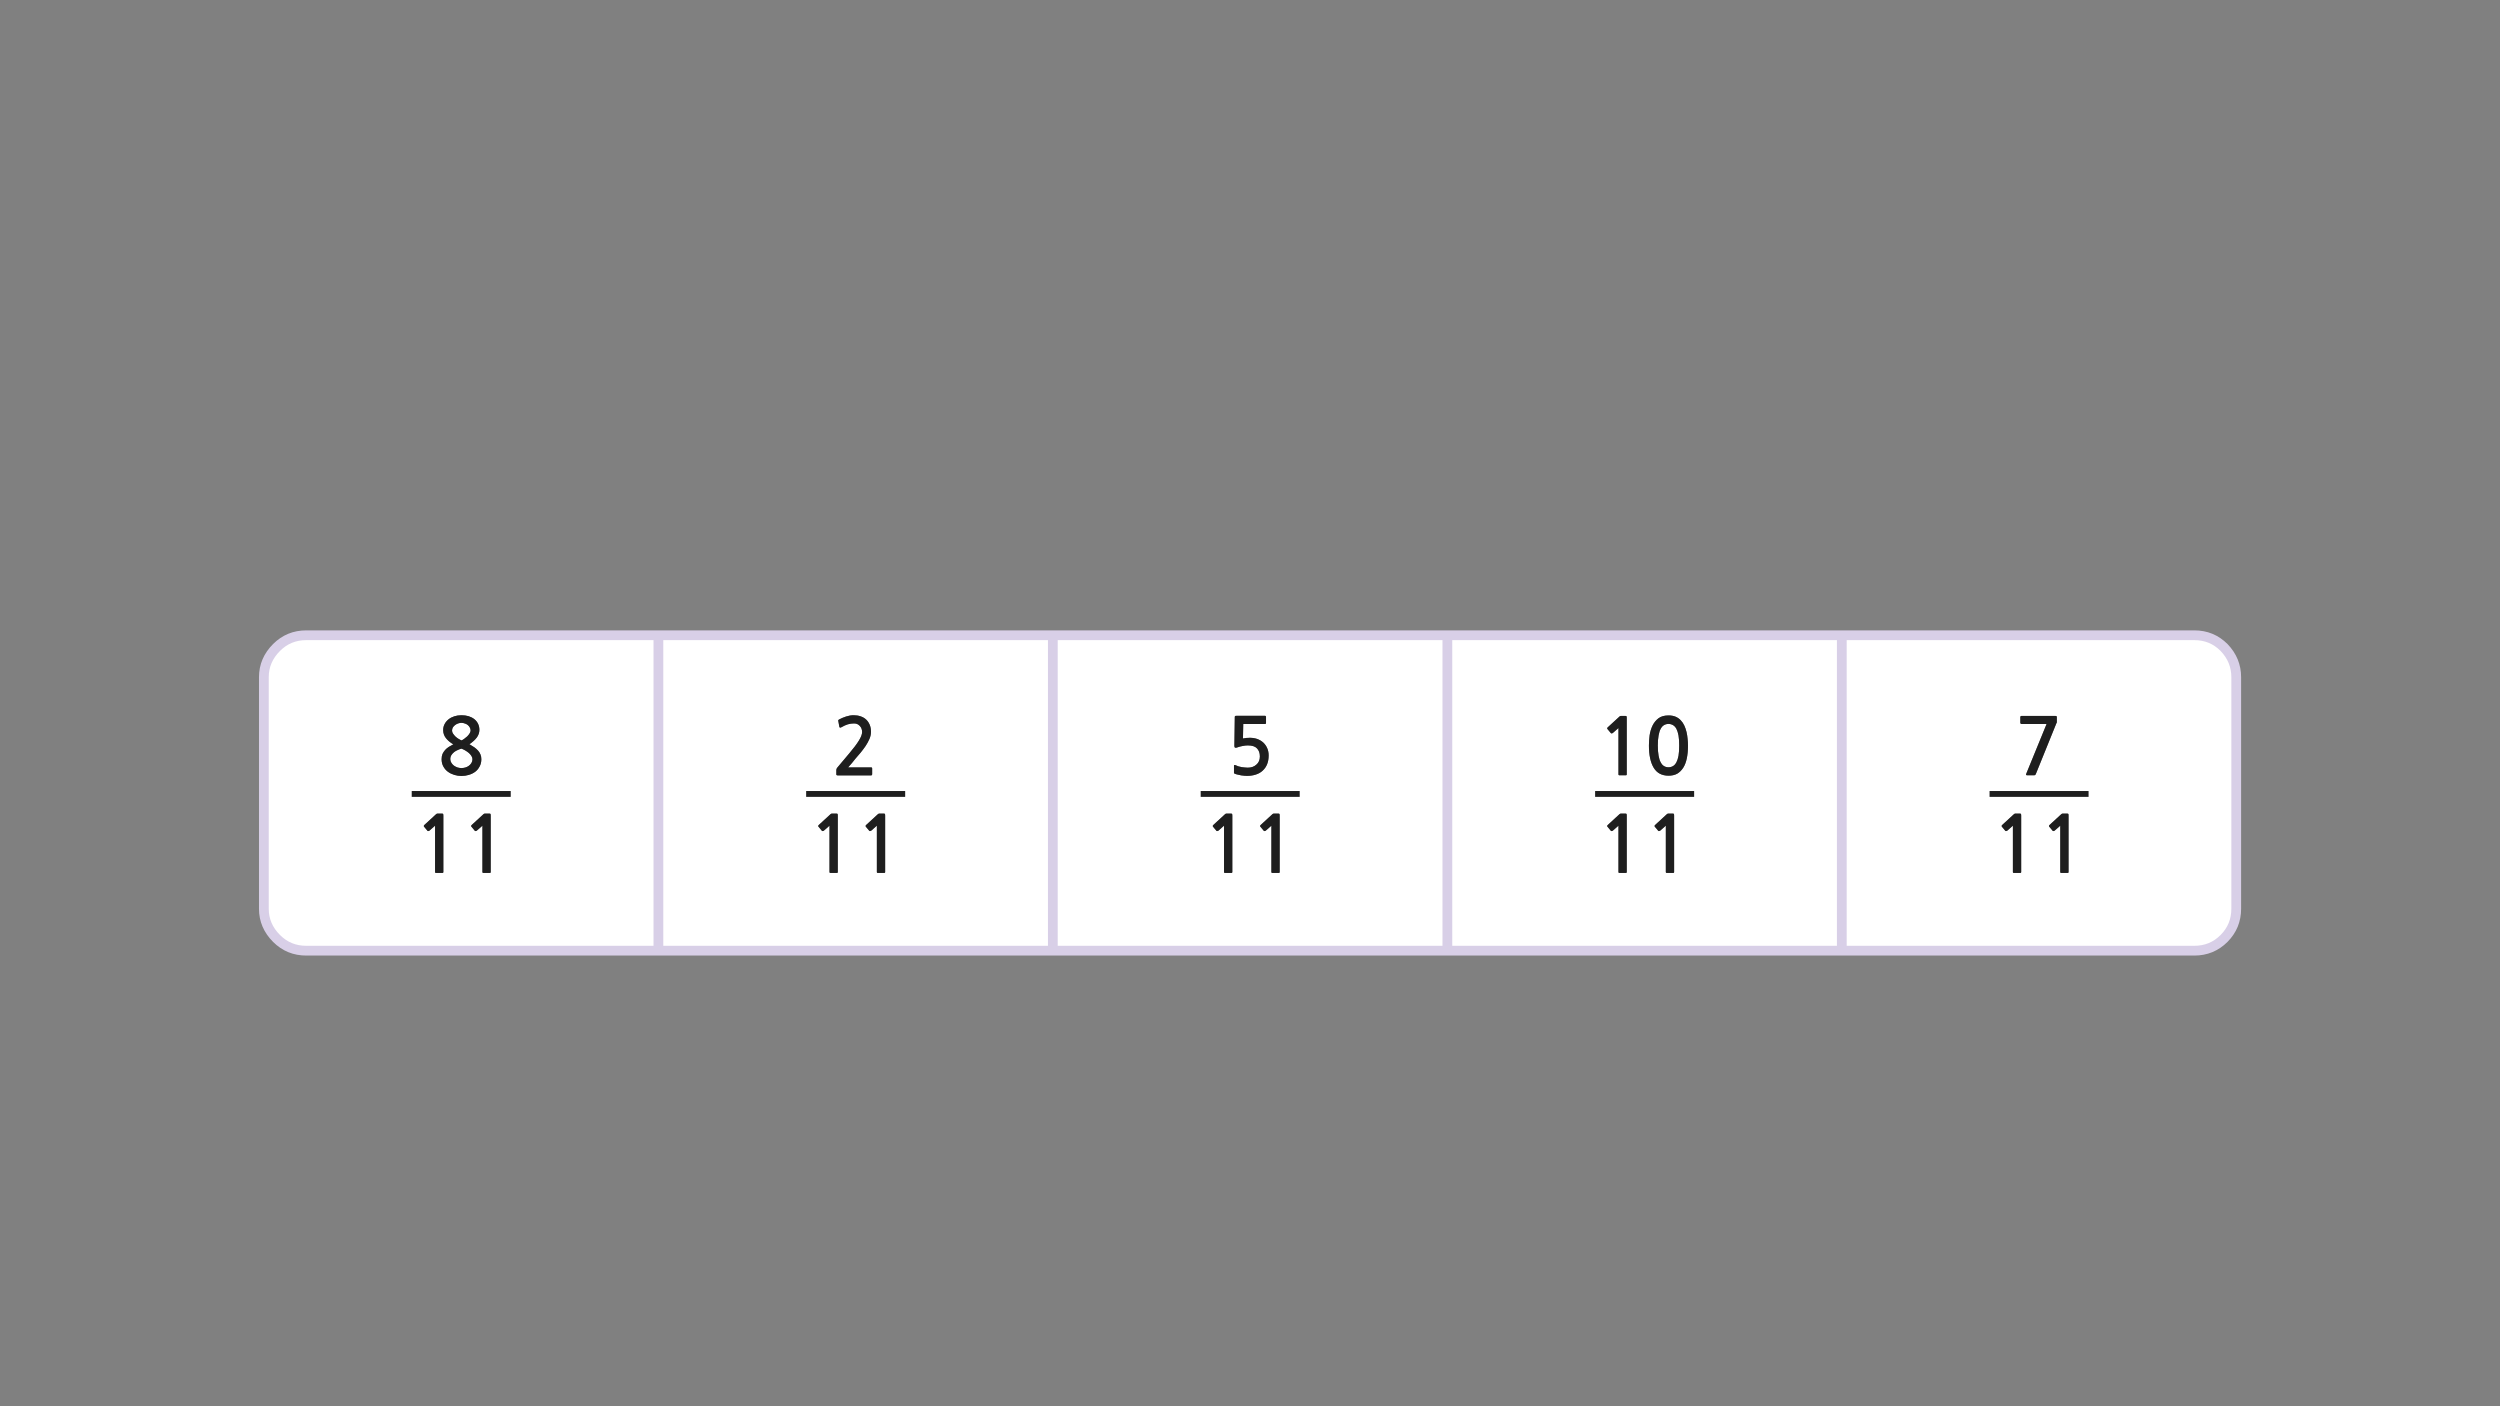 
<svg xmlns="http://www.w3.org/2000/svg" version="1.1" xmlns:xlink="http://www.w3.org/1999/xlink" preserveAspectRatio="none" x="0px" y="0px" width="1280px" height="720px" viewBox="0 0 1280 720">
<rect x="0" y="0" width="1280" height="720" fill="#808080" stroke="none"/>
<defs>
<g id="Layer1_0_FILL">
<path fill="#FFFFFF" stroke="none" d="
M 156.8 325.25
Q 147.85 325.25 141.6 331.5 135.1 338 135.1 346.7
L 135.1 465.3
Q 135.1 474 141.6 480.5 147.85 486.75 156.8 486.75
L 337.1 486.75 337.1 325.25 156.8 325.25
M 239.95 366.7
Q 241.65 367.25 242.85 368.2 244.05 369.15 244.75 370.55 245.45 371.95 245.45 373.7 245.45 375.7 244.2 377.5 242.95 379.25 240.35 381.05 241.75 381.9 242.9 382.65 244 383.45 244.8 384.35 245.6 385.25 246 386.3 246.45 387.3 246.45 388.7 246.45 390.85 245.55 392.45 244.7 394.1 243.3 395.15 241.9 396.2 240 396.75 238.2 397.3 236.25 397.3 234.45 397.3 232.6 396.75 230.8 396.2 229.35 395.15 227.9 394.1 227 392.45 226.1 390.85 226.1 388.7 226.1 387.2 226.55 386.05 227.1 384.9 227.9 384 228.7 383.1 229.8 382.4 230.9 381.7 232.1 381.1 229.7 379.7 228.3 377.9 226.9 376.1 226.9 373.8 226.9 372.1 227.65 370.7 228.4 369.3 229.65 368.3 230.9 367.3 232.6 366.75 234.3 366.2 236.25 366.2 238.25 366.2 239.95 366.7
M 210.8 406.5
L 261.5 406.5 210.8 406.5
M 247 422.75
L 244.05 425.35
Q 243.8 425.5 243.55 425.5 243.3 425.55 243.15 425.4
L 241.35 423.25
Q 241.2 423.1 241.25 422.85 241.25 422.65 241.45 422.45
L 247.6 416.8
Q 247.65 416.7 247.85 416.65 248.05 416.55 248.2 416.55
L 250.3 416.55
Q 251 416.55 251.1 416.7 251.25 416.85 251.25 417.65
L 251.25 446.45
Q 251.25 446.95 250.75 446.95
L 247.55 446.95
Q 247 446.95 247 446.45
L 247 422.75
M 226.85 416.7
Q 227 416.85 227 417.65
L 227 446.45
Q 227 446.95 226.5 446.95
L 223.3 446.95
Q 222.75 446.95 222.75 446.45
L 222.75 422.75 219.8 425.35
Q 219.55 425.5 219.3 425.5 219.05 425.55 218.9 425.4
L 217.1 423.25
Q 216.95 423.1 217 422.85 217 422.65 217.2 422.45
L 223.35 416.8
Q 223.4 416.7 223.6 416.65 223.8 416.55 223.95 416.55
L 226.05 416.55
Q 226.75 416.55 226.85 416.7
M 231.1 390.55
Q 231.6 391.4 232.4 392 233.25 392.6 234.25 392.95 235.3 393.25 236.25 393.25 237.25 393.25 238.3 392.95 239.3 392.65 240.1 392.05 240.9 391.45 241.4 390.6 241.9 389.75 241.9 388.7 241.9 387.95 241.4 387.1 240.9 386.3 240.1 385.55 239.25 384.85 238.25 384.25 237.25 383.65 236.25 383.3 235.45 383.5 234.5 383.95 233.45 384.35 232.6 385 231.75 385.65 231.15 386.55 230.55 387.45 230.55 388.7 230.55 389.7 231.1 390.55
M 238.05 370.45
Q 237.2 370.1 236.25 370.1 235.4 370.1 234.55 370.4 233.7 370.7 233.05 371.2 232.35 371.7 231.9 372.4 231.45 373.15 231.45 374.1 231.45 374.95 232.05 375.75 232.6 376.55 233.35 377.25 234.15 377.95 234.95 378.4 235.75 378.9 236.25 379.1 236.9 378.85 237.65 378.3 238.45 377.75 239.2 377.05 239.95 376.3 240.45 375.5 240.95 374.7 240.95 374 240.95 373.2 240.55 372.5 240.2 371.8 239.55 371.25 238.9 370.7 238.05 370.45
M 539.05 325.25
L 337.1 325.25 337.1 486.75 539.05 486.75 539.05 325.25
M 443.4 368.35
Q 444.55 369.4 445.25 371 445.95 372.6 445.95 374.7 445.95 376.5 445.15 378.35 444.35 380.2 443.15 382 441.95 383.75 440.6 385.4 439.2 387 438.1 388.3 437.25 389.4 436.25 390.6 435.25 391.75 434.25 392.9
L 446 392.9
Q 446.55 392.9 446.55 393.5
L 446.55 396.3
Q 446.55 397 446 397
L 428.95 397
Q 428.2 397 428.2 396.5
L 428.2 394.2
Q 428.2 393.9 428.35 393.55 428.55 393.25 428.75 392.95
L 434.85 385.7
Q 438.2 381.75 439.8 379.1 441.4 376.5 441.4 374.8 441.4 372.9 440.2 371.65 439.05 370.4 437.3 370.4 435.65 370.4 434.1 370.85 432.6 371.3 430.8 372.35 430.45 372.55 430.15 372.55 429.85 372.5 429.75 372.15
L 429.2 369.1
Q 429.1 368.9 429.2 368.75 429.35 368.5 429.75 368.3 431.25 367.5 433.2 366.85 435.2 366.2 437.05 366.2 439 366.2 440.6 366.75 442.25 367.3 443.4 368.35
M 412.75 406.5
L 463.45 406.5 412.75 406.5
M 448.95 422.75
L 446 425.35
Q 445.75 425.5 445.5 425.5 445.25 425.55 445.1 425.4
L 443.3 423.25
Q 443.15 423.1 443.2 422.85 443.2 422.65 443.4 422.45
L 449.55 416.8
Q 449.6 416.7 449.8 416.65 450 416.55 450.15 416.55
L 452.25 416.55
Q 452.95 416.55 453.05 416.7 453.2 416.85 453.2 417.65
L 453.2 446.45
Q 453.2 446.95 452.7 446.95
L 449.5 446.95
Q 448.95 446.95 448.95 446.45
L 448.95 422.75
M 428.8 416.7
Q 428.95 416.85 428.95 417.65
L 428.95 446.45
Q 428.95 446.95 428.45 446.95
L 425.25 446.95
Q 424.7 446.95 424.7 446.45
L 424.7 422.75 421.75 425.35
Q 421.5 425.5 421.25 425.5 421 425.55 420.85 425.4
L 419.05 423.25
Q 418.9 423.1 418.95 422.85 418.95 422.65 419.15 422.45
L 425.3 416.8
Q 425.35 416.7 425.55 416.65 425.75 416.55 425.9 416.55
L 428 416.55
Q 428.7 416.55 428.8 416.7
M 741.05 486.75
L 741.05 325.25 539.05 325.25 539.05 486.75 741.05 486.75
M 648.8 383.05
Q 649.55 384.7 649.55 386.8 649.55 391.85 646.4 394.65 645 395.95 642.9 396.6 640.85 397.25 638.55 397.25 638.15 397.25 637.3 397.2 636.5 397.1 635.55 397 634.6 396.85 633.7 396.6 632.75 396.4 632.1 396.1 631.85 395.9 631.8 395.8 631.8 395.65 631.8 395.35
L 631.8 392.1
Q 631.8 391.4 632.65 391.8 633.2 392.1 634 392.35 634.8 392.55 635.65 392.75 636.5 392.9 637.3 392.95 638.15 393.05 638.85 393.05 641.55 393.05 643.25 391.5 645.05 390 645.05 387.3 645.05 384.7 643.6 383.2 642.2 381.65 638.9 381.65 637.6 381.65 636.2 381.95 634.8 382.2 633.55 382.65 632 383.3 632 381.95
L 632.2 367.2
Q 632.2 366.75 632.35 366.65 632.45 366.5 633.05 366.5
L 647.7 366.5
Q 647.95 366.5 648.1 366.7 648.2 366.85 648.2 367.05
L 648.2 370.1
Q 648.2 370.35 648.1 370.5 647.95 370.7 647.7 370.7
L 636.55 370.7 636.4 378.1
Q 638 377.75 639.95 377.75 641.95 377.75 643.7 378.35 645.45 379 646.75 380.15 648.05 381.35 648.8 383.05
M 614.75 406.5
L 665.45 406.5 614.75 406.5
M 650.95 422.75
L 648 425.35
Q 647.75 425.5 647.5 425.5 647.25 425.55 647.1 425.4
L 645.3 423.25
Q 645.15 423.1 645.2 422.85 645.2 422.65 645.4 422.45
L 651.55 416.8
Q 651.6 416.7 651.8 416.65 652 416.55 652.15 416.55
L 654.25 416.55
Q 654.95 416.55 655.05 416.7 655.2 416.85 655.2 417.65
L 655.2 446.45
Q 655.2 446.95 654.7 446.95
L 651.5 446.95
Q 650.95 446.95 650.95 446.45
L 650.95 422.75
M 630.8 416.7
Q 630.95 416.85 630.95 417.65
L 630.95 446.45
Q 630.95 446.95 630.45 446.95
L 627.25 446.95
Q 626.7 446.95 626.7 446.45
L 626.7 422.75 623.75 425.35
Q 623.5 425.5 623.25 425.5 623 425.55 622.85 425.4
L 621.05 423.25
Q 620.9 423.1 620.95 422.85 620.95 422.65 621.15 422.45
L 627.3 416.8
Q 627.35 416.7 627.55 416.65 627.75 416.55 627.9 416.55
L 630 416.55
Q 630.7 416.55 630.8 416.7
M 943 325.25
L 741.05 325.25 741.05 486.75 943 486.75 943 325.25
M 816.7 406.5
L 867.4 406.5 816.7 406.5
M 832.75 366.7
Q 832.9 366.85 832.9 367.65
L 832.9 396.45
Q 832.9 396.95 832.4 396.95
L 829.2 396.95
Q 828.65 396.95 828.65 396.45
L 828.65 372.75 825.7 375.35
Q 825.45 375.5 825.2 375.5 824.95 375.55 824.8 375.4
L 823 373.25
Q 822.85 373.1 822.9 372.85 822.9 372.65 823.1 372.45
L 829.25 366.8
Q 829.3 366.7 829.5 366.65 829.7 366.55 829.85 366.55
L 831.95 366.55
Q 832.65 366.55 832.75 366.7
M 853.5 416.8
Q 853.55 416.7 853.75 416.65 853.95 416.55 854.1 416.55
L 856.2 416.55
Q 856.9 416.55 857 416.7 857.15 416.85 857.15 417.65
L 857.15 446.45
Q 857.15 446.95 856.65 446.95
L 853.45 446.95
Q 852.9 446.95 852.9 446.45
L 852.9 422.75 849.95 425.35
Q 849.7 425.5 849.45 425.5 849.2 425.55 849.05 425.4
L 847.25 423.25
Q 847.1 423.1 847.15 422.85 847.15 422.65 847.35 422.45
L 853.5 416.8
M 832.75 416.7
Q 832.9 416.85 832.9 417.65
L 832.9 446.45
Q 832.9 446.95 832.4 446.95
L 829.2 446.95
Q 828.65 446.95 828.65 446.45
L 828.65 422.75 825.7 425.35
Q 825.45 425.5 825.2 425.5 824.95 425.55 824.8 425.4
L 823 423.25
Q 822.85 423.1 822.9 422.85 822.9 422.65 823.1 422.45
L 829.25 416.8
Q 829.3 416.7 829.5 416.65 829.7 416.55 829.85 416.55
L 831.95 416.55
Q 832.65 416.55 832.75 416.7
M 844.6 376.5
Q 845 373.8 846.1 371.5 847.2 369.25 849.15 367.75 851.1 366.3 854.3 366.3 856.35 366.3 857.9 366.95 859.5 367.65 860.55 368.8 861.7 370 862.4 371.55 863.1 373.1 863.5 374.8 863.9 376.5 864.05 378.3 864.25 380.05 864.25 381.7 864.25 385.35 863.65 388.25 863.05 391.15 861.8 393.1 860.55 395.05 858.7 396.15 856.85 397.15 854.3 397.15 849.15 397.15 846.7 393.1 844.25 389.05 844.25 381.7 844.25 379.25 844.6 376.5
M 849.2 386.95
Q 849.55 389.05 850.3 390.35 851 391.7 852 392.25 853 392.85 854.3 392.85 855.5 392.85 856.55 392.25 857.55 391.7 858.3 390.35 859 389.05 859.4 386.95 859.75 384.8 859.75 381.7 859.75 378.7 859.4 376.55 859 374.45 858.3 373.1 857.55 371.8 856.55 371.25 855.5 370.65 854.3 370.65 853 370.65 852 371.25 851 371.8 850.3 373.1 849.55 374.45 849.2 376.55 848.8 378.7 848.8 381.7 848.8 384.8 849.2 386.95
M 1144.95 346.7
Q 1144.95 338 1138.7 331.5 1132.45 325.25 1123.5 325.25
L 943 325.25 943 486.75 1123.5 486.75
Q 1132.45 486.75 1138.7 480.5 1144.95 474.2 1144.95 465.3
L 1144.95 346.7
M 1047.85 370.7
L 1035.1 370.7
Q 1034.8 370.7 1034.6 370.5 1034.4 370.35 1034.4 370
L 1034.4 367.2
Q 1034.4 366.55 1035.1 366.55
L 1052.1 366.55
Q 1052.8 366.55 1052.95 366.7 1053.1 366.85 1053.1 367.3
L 1053.1 369.7
Q 1053.1 370.05 1052.85 370.35
L 1042.3 396.4
Q 1042.1 396.7 1041.95 396.85 1041.8 396.95 1041.4 396.95
L 1038.15 396.95
Q 1037.55 396.95 1037.4 396.8 1037.25 396.7 1037.4 396.25
L 1047.85 370.7
M 1018.65 406.5
L 1069.35 406.5 1018.65 406.5
M 1055.45 416.8
Q 1055.5 416.7 1055.7 416.65 1055.9 416.55 1056.05 416.55
L 1058.15 416.55
Q 1058.85 416.55 1058.95 416.7 1059.1 416.85 1059.1 417.65
L 1059.1 446.45
Q 1059.1 446.95 1058.6 446.95
L 1055.4 446.95
Q 1054.85 446.95 1054.85 446.45
L 1054.85 422.75 1051.9 425.35
Q 1051.65 425.5 1051.4 425.5 1051.15 425.55 1051 425.4
L 1049.2 423.25
Q 1049.05 423.1 1049.1 422.85 1049.1 422.65 1049.3 422.45
L 1055.45 416.8
M 1034.7 416.7
Q 1034.85 416.85 1034.85 417.65
L 1034.85 446.45
Q 1034.85 446.95 1034.35 446.95
L 1031.15 446.95
Q 1030.6 446.95 1030.6 446.45
L 1030.6 422.75 1027.65 425.35
Q 1027.4 425.5 1027.15 425.5 1026.9 425.55 1026.75 425.4
L 1024.95 423.25
Q 1024.8 423.1 1024.85 422.85 1024.85 422.65 1025.05 422.45
L 1031.2 416.8
Q 1031.25 416.7 1031.45 416.65 1031.65 416.55 1031.8 416.55
L 1033.9 416.55
Q 1034.6 416.55 1034.7 416.7 Z"/>

<path fill="#1E1E1E" stroke="none" d="
M 227 417.65
Q 227 416.85 226.85 416.7 226.75 416.55 226.05 416.55
L 223.95 416.55
Q 223.8 416.55 223.6 416.65 223.4 416.7 223.35 416.8
L 217.2 422.45
Q 217 422.65 217 422.85 216.95 423.1 217.1 423.25
L 218.9 425.4
Q 219.05 425.55 219.3 425.5 219.55 425.5 219.8 425.35
L 222.75 422.75 222.75 446.45
Q 222.75 446.95 223.3 446.95
L 226.5 446.95
Q 227 446.95 227 446.45
L 227 417.65
M 244.05 425.35
L 247 422.75 247 446.45
Q 247 446.95 247.55 446.95
L 250.75 446.95
Q 251.25 446.95 251.25 446.45
L 251.25 417.65
Q 251.25 416.85 251.1 416.7 251 416.55 250.3 416.55
L 248.2 416.55
Q 248.05 416.55 247.85 416.65 247.65 416.7 247.6 416.8
L 241.45 422.45
Q 241.25 422.65 241.25 422.85 241.2 423.1 241.35 423.25
L 243.15 425.4
Q 243.3 425.55 243.55 425.5 243.8 425.5 244.05 425.35
M 242.85 368.2
Q 241.65 367.25 239.95 366.7 238.25 366.2 236.25 366.2 234.3 366.2 232.6 366.75 230.9 367.3 229.65 368.3 228.4 369.3 227.65 370.7 226.9 372.1 226.9 373.8 226.9 376.1 228.3 377.9 229.7 379.7 232.1 381.1 230.9 381.7 229.8 382.4 228.7 383.1 227.9 384 227.1 384.9 226.55 386.05 226.1 387.2 226.1 388.7 226.1 390.85 227 392.45 227.9 394.1 229.35 395.15 230.8 396.2 232.6 396.75 234.45 397.3 236.25 397.3 238.2 397.3 240 396.75 241.9 396.2 243.3 395.15 244.7 394.1 245.55 392.45 246.45 390.85 246.45 388.7 246.45 387.3 246 386.3 245.6 385.25 244.8 384.35 244 383.45 242.9 382.65 241.75 381.9 240.35 381.05 242.95 379.25 244.2 377.5 245.45 375.7 245.45 373.7 245.45 371.95 244.75 370.55 244.05 369.15 242.85 368.2
M 236.25 370.1
Q 237.2 370.1 238.05 370.45 238.9 370.7 239.55 371.25 240.2 371.8 240.55 372.5 240.95 373.2 240.95 374 240.95 374.7 240.45 375.5 239.95 376.3 239.2 377.05 238.45 377.75 237.65 378.3 236.9 378.85 236.25 379.1 235.75 378.9 234.95 378.4 234.15 377.95 233.35 377.25 232.6 376.55 232.05 375.75 231.45 374.95 231.45 374.1 231.45 373.15 231.9 372.4 232.35 371.7 233.05 371.2 233.7 370.7 234.55 370.4 235.4 370.1 236.25 370.1
M 232.4 392
Q 231.6 391.4 231.1 390.55 230.55 389.7 230.55 388.7 230.55 387.45 231.15 386.55 231.75 385.65 232.6 385 233.45 384.35 234.5 383.95 235.45 383.5 236.25 383.3 237.25 383.65 238.25 384.25 239.25 384.85 240.1 385.55 240.9 386.3 241.4 387.1 241.9 387.95 241.9 388.7 241.9 389.75 241.4 390.6 240.9 391.45 240.1 392.05 239.3 392.65 238.3 392.95 237.25 393.25 236.25 393.25 235.3 393.25 234.25 392.95 233.25 392.6 232.4 392
M 428.95 417.65
Q 428.95 416.85 428.8 416.7 428.7 416.55 428 416.55
L 425.9 416.55
Q 425.75 416.55 425.55 416.65 425.35 416.7 425.3 416.8
L 419.15 422.45
Q 418.95 422.65 418.95 422.85 418.9 423.1 419.05 423.25
L 420.85 425.4
Q 421 425.55 421.25 425.5 421.5 425.5 421.75 425.35
L 424.7 422.75 424.7 446.45
Q 424.7 446.95 425.25 446.95
L 428.45 446.95
Q 428.95 446.95 428.95 446.45
L 428.95 417.65
M 446 425.35
L 448.95 422.75 448.95 446.45
Q 448.95 446.95 449.5 446.95
L 452.7 446.95
Q 453.2 446.95 453.2 446.45
L 453.2 417.65
Q 453.2 416.85 453.05 416.7 452.95 416.55 452.25 416.55
L 450.15 416.55
Q 450 416.55 449.8 416.65 449.6 416.7 449.55 416.8
L 443.4 422.45
Q 443.2 422.65 443.2 422.85 443.15 423.1 443.3 423.25
L 445.1 425.4
Q 445.25 425.55 445.5 425.5 445.75 425.5 446 425.35
M 445.25 371
Q 444.55 369.4 443.4 368.35 442.25 367.3 440.6 366.75 439 366.2 437.05 366.2 435.2 366.2 433.2 366.85 431.25 367.5 429.75 368.3 429.35 368.5 429.2 368.75 429.1 368.9 429.2 369.1
L 429.75 372.15
Q 429.85 372.5 430.15 372.55 430.45 372.55 430.8 372.35 432.6 371.3 434.1 370.85 435.65 370.4 437.3 370.4 439.05 370.4 440.2 371.65 441.4 372.9 441.4 374.8 441.4 376.5 439.8 379.1 438.2 381.75 434.85 385.7
L 428.75 392.95
Q 428.55 393.25 428.35 393.55 428.2 393.9 428.2 394.2
L 428.2 396.5
Q 428.2 397 428.95 397
L 446 397
Q 446.55 397 446.55 396.3
L 446.55 393.5
Q 446.55 392.9 446 392.9
L 434.25 392.9
Q 435.25 391.75 436.25 390.6 437.25 389.4 438.1 388.3 439.2 387 440.6 385.4 441.95 383.75 443.15 382 444.35 380.2 445.15 378.35 445.95 376.5 445.95 374.7 445.95 372.6 445.25 371
M 630.95 417.65
Q 630.95 416.85 630.8 416.7 630.7 416.55 630 416.55
L 627.9 416.55
Q 627.75 416.55 627.55 416.65 627.35 416.7 627.3 416.8
L 621.15 422.45
Q 620.95 422.65 620.95 422.85 620.9 423.1 621.05 423.25
L 622.85 425.4
Q 623 425.55 623.25 425.5 623.5 425.5 623.75 425.35
L 626.7 422.75 626.7 446.45
Q 626.7 446.95 627.25 446.95
L 630.45 446.95
Q 630.95 446.95 630.95 446.45
L 630.95 417.65
M 648 425.35
L 650.95 422.75 650.95 446.45
Q 650.95 446.95 651.5 446.95
L 654.7 446.95
Q 655.2 446.95 655.2 446.45
L 655.2 417.65
Q 655.2 416.85 655.05 416.7 654.95 416.55 654.25 416.55
L 652.15 416.55
Q 652 416.55 651.8 416.65 651.6 416.7 651.55 416.8
L 645.4 422.45
Q 645.2 422.65 645.2 422.85 645.15 423.1 645.3 423.25
L 647.1 425.4
Q 647.25 425.55 647.5 425.5 647.75 425.5 648 425.35
M 649.55 386.8
Q 649.55 384.7 648.8 383.05 648.05 381.35 646.75 380.15 645.45 379 643.7 378.35 641.95 377.75 639.95 377.75 638 377.75 636.4 378.1
L 636.55 370.7 647.7 370.7
Q 647.95 370.7 648.1 370.5 648.2 370.35 648.2 370.1
L 648.2 367.05
Q 648.2 366.85 648.1 366.7 647.95 366.5 647.7 366.5
L 633.05 366.5
Q 632.45 366.5 632.35 366.65 632.2 366.75 632.2 367.2
L 632 381.95
Q 632 383.3 633.55 382.65 634.8 382.2 636.2 381.95 637.6 381.65 638.9 381.65 642.2 381.65 643.6 383.2 645.05 384.7 645.05 387.3 645.05 390 643.25 391.5 641.55 393.05 638.85 393.05 638.15 393.05 637.3 392.95 636.5 392.9 635.65 392.75 634.8 392.55 634 392.35 633.2 392.1 632.65 391.8 631.8 391.4 631.8 392.1
L 631.8 395.35
Q 631.8 395.65 631.8 395.8 631.85 395.9 632.1 396.1 632.75 396.4 633.7 396.6 634.6 396.85 635.55 397 636.5 397.1 637.3 397.2 638.15 397.25 638.55 397.25 640.85 397.25 642.9 396.6 645 395.95 646.4 394.65 649.55 391.85 649.55 386.8
M 846.1 371.5
Q 845 373.8 844.6 376.5 844.25 379.25 844.25 381.7 844.25 389.05 846.7 393.1 849.15 397.15 854.3 397.15 856.85 397.15 858.7 396.15 860.55 395.05 861.8 393.1 863.05 391.15 863.65 388.25 864.25 385.35 864.25 381.7 864.25 380.05 864.05 378.3 863.9 376.5 863.5 374.8 863.1 373.1 862.4 371.55 861.7 370 860.55 368.8 859.5 367.65 857.9 366.95 856.35 366.3 854.3 366.3 851.1 366.3 849.15 367.75 847.2 369.25 846.1 371.5
M 850.3 390.35
Q 849.55 389.05 849.2 386.95 848.8 384.8 848.8 381.7 848.8 378.7 849.2 376.55 849.55 374.45 850.3 373.1 851 371.8 852 371.25 853 370.65 854.3 370.65 855.5 370.65 856.55 371.25 857.55 371.8 858.3 373.1 859 374.45 859.4 376.55 859.75 378.7 859.75 381.7 859.75 384.8 859.4 386.95 859 389.05 858.3 390.35 857.55 391.7 856.55 392.25 855.5 392.85 854.3 392.85 853 392.85 852 392.25 851 391.7 850.3 390.35
M 832.9 417.65
Q 832.9 416.85 832.75 416.7 832.65 416.55 831.95 416.55
L 829.85 416.55
Q 829.7 416.55 829.5 416.65 829.3 416.7 829.25 416.8
L 823.1 422.45
Q 822.9 422.65 822.9 422.85 822.85 423.1 823 423.25
L 824.8 425.4
Q 824.95 425.55 825.2 425.5 825.45 425.5 825.7 425.35
L 828.65 422.75 828.65 446.45
Q 828.65 446.95 829.2 446.95
L 832.4 446.95
Q 832.9 446.95 832.9 446.45
L 832.9 417.65
M 853.75 416.65
Q 853.55 416.7 853.5 416.8
L 847.35 422.45
Q 847.15 422.65 847.15 422.85 847.1 423.1 847.25 423.25
L 849.05 425.4
Q 849.2 425.55 849.45 425.5 849.7 425.5 849.95 425.35
L 852.9 422.75 852.9 446.45
Q 852.9 446.95 853.45 446.95
L 856.65 446.95
Q 857.15 446.95 857.15 446.45
L 857.15 417.65
Q 857.15 416.85 857 416.7 856.9 416.55 856.2 416.55
L 854.1 416.55
Q 853.95 416.55 853.75 416.65
M 832.9 367.65
Q 832.9 366.85 832.75 366.7 832.65 366.55 831.95 366.55
L 829.85 366.55
Q 829.7 366.55 829.5 366.65 829.3 366.7 829.25 366.8
L 823.1 372.45
Q 822.9 372.65 822.9 372.85 822.85 373.1 823 373.25
L 824.8 375.4
Q 824.95 375.55 825.2 375.5 825.45 375.5 825.7 375.35
L 828.65 372.75 828.65 396.45
Q 828.65 396.95 829.2 396.95
L 832.4 396.95
Q 832.9 396.95 832.9 396.45
L 832.9 367.65
M 1034.85 417.65
Q 1034.85 416.85 1034.7 416.7 1034.6 416.55 1033.9 416.55
L 1031.8 416.55
Q 1031.65 416.55 1031.45 416.65 1031.25 416.7 1031.2 416.8
L 1025.05 422.45
Q 1024.85 422.65 1024.85 422.85 1024.8 423.1 1024.95 423.25
L 1026.75 425.4
Q 1026.9 425.55 1027.15 425.5 1027.4 425.5 1027.65 425.35
L 1030.6 422.75 1030.6 446.45
Q 1030.6 446.95 1031.15 446.95
L 1034.35 446.95
Q 1034.85 446.95 1034.85 446.45
L 1034.85 417.65
M 1055.7 416.65
Q 1055.5 416.7 1055.45 416.8
L 1049.3 422.45
Q 1049.1 422.65 1049.1 422.85 1049.05 423.1 1049.2 423.25
L 1051 425.4
Q 1051.15 425.55 1051.4 425.5 1051.65 425.5 1051.9 425.35
L 1054.85 422.75 1054.85 446.45
Q 1054.85 446.95 1055.4 446.95
L 1058.6 446.95
Q 1059.1 446.95 1059.1 446.45
L 1059.1 417.65
Q 1059.1 416.85 1058.95 416.7 1058.85 416.55 1058.15 416.55
L 1056.05 416.55
Q 1055.9 416.55 1055.7 416.65
M 1035.1 370.7
L 1047.85 370.7 1037.4 396.25
Q 1037.25 396.7 1037.4 396.8 1037.55 396.95 1038.15 396.95
L 1041.4 396.95
Q 1041.8 396.95 1041.95 396.85 1042.1 396.7 1042.3 396.4
L 1052.85 370.35
Q 1053.1 370.05 1053.1 369.7
L 1053.1 367.3
Q 1053.1 366.85 1052.95 366.7 1052.8 366.55 1052.1 366.55
L 1035.1 366.55
Q 1034.4 366.55 1034.4 367.2
L 1034.4 370
Q 1034.4 370.35 1034.6 370.5 1034.8 370.7 1035.1 370.7 Z"/>
</g>

<path id="Layer1_0_1_STROKES" stroke="#1E1E1E" stroke-width="3" stroke-linejoin="miter" stroke-linecap="butt" stroke-miterlimit="3" fill="none" d="
M 816.7 406.5
L 867.4 406.5
M 1018.65 406.5
L 1069.35 406.5
M 210.8 406.5
L 261.5 406.5
M 412.75 406.5
L 463.45 406.5
M 614.75 406.5
L 665.45 406.5"/>

<path id="Layer1_0_2_STROKES" stroke="#D8CFE7" stroke-width="5" stroke-linejoin="round" stroke-linecap="round" fill="none" d="
M 1144.95 465.3
Q 1144.95 474.2 1138.7 480.5 1132.45 486.75 1123.5 486.75
L 943 486.75 741.05 486.75 539.05 486.75 337.1 486.75 156.8 486.75
Q 147.85 486.75 141.6 480.5 135.1 474 135.1 465.3
L 135.1 346.7
Q 135.1 338 141.6 331.5 147.85 325.25 156.8 325.25
L 337.1 325.25 539.05 325.25 741.05 325.25 943 325.25 1123.5 325.25
Q 1132.45 325.25 1138.7 331.5 1144.95 338 1144.95 346.7
L 1144.95 465.3 Z"/>

<path id="Layer1_0_3_STROKES" stroke="#D8CFE7" stroke-width="5" stroke-linejoin="miter" stroke-linecap="butt" stroke-miterlimit="4" fill="none" d="
M 943 486.75
L 943 325.25
M 741.05 486.75
L 741.05 325.25
M 539.05 486.75
L 539.05 325.25
M 337.1 486.75
L 337.1 325.25"/>
</defs>

<g transform="matrix( 1, 0, 0, 1, 0,0) ">
<use xlink:href="#Layer1_0_FILL"/>

<use xlink:href="#Layer1_0_1_STROKES"/>

<use xlink:href="#Layer1_0_2_STROKES"/>

<use xlink:href="#Layer1_0_3_STROKES"/>
</g>
</svg>
